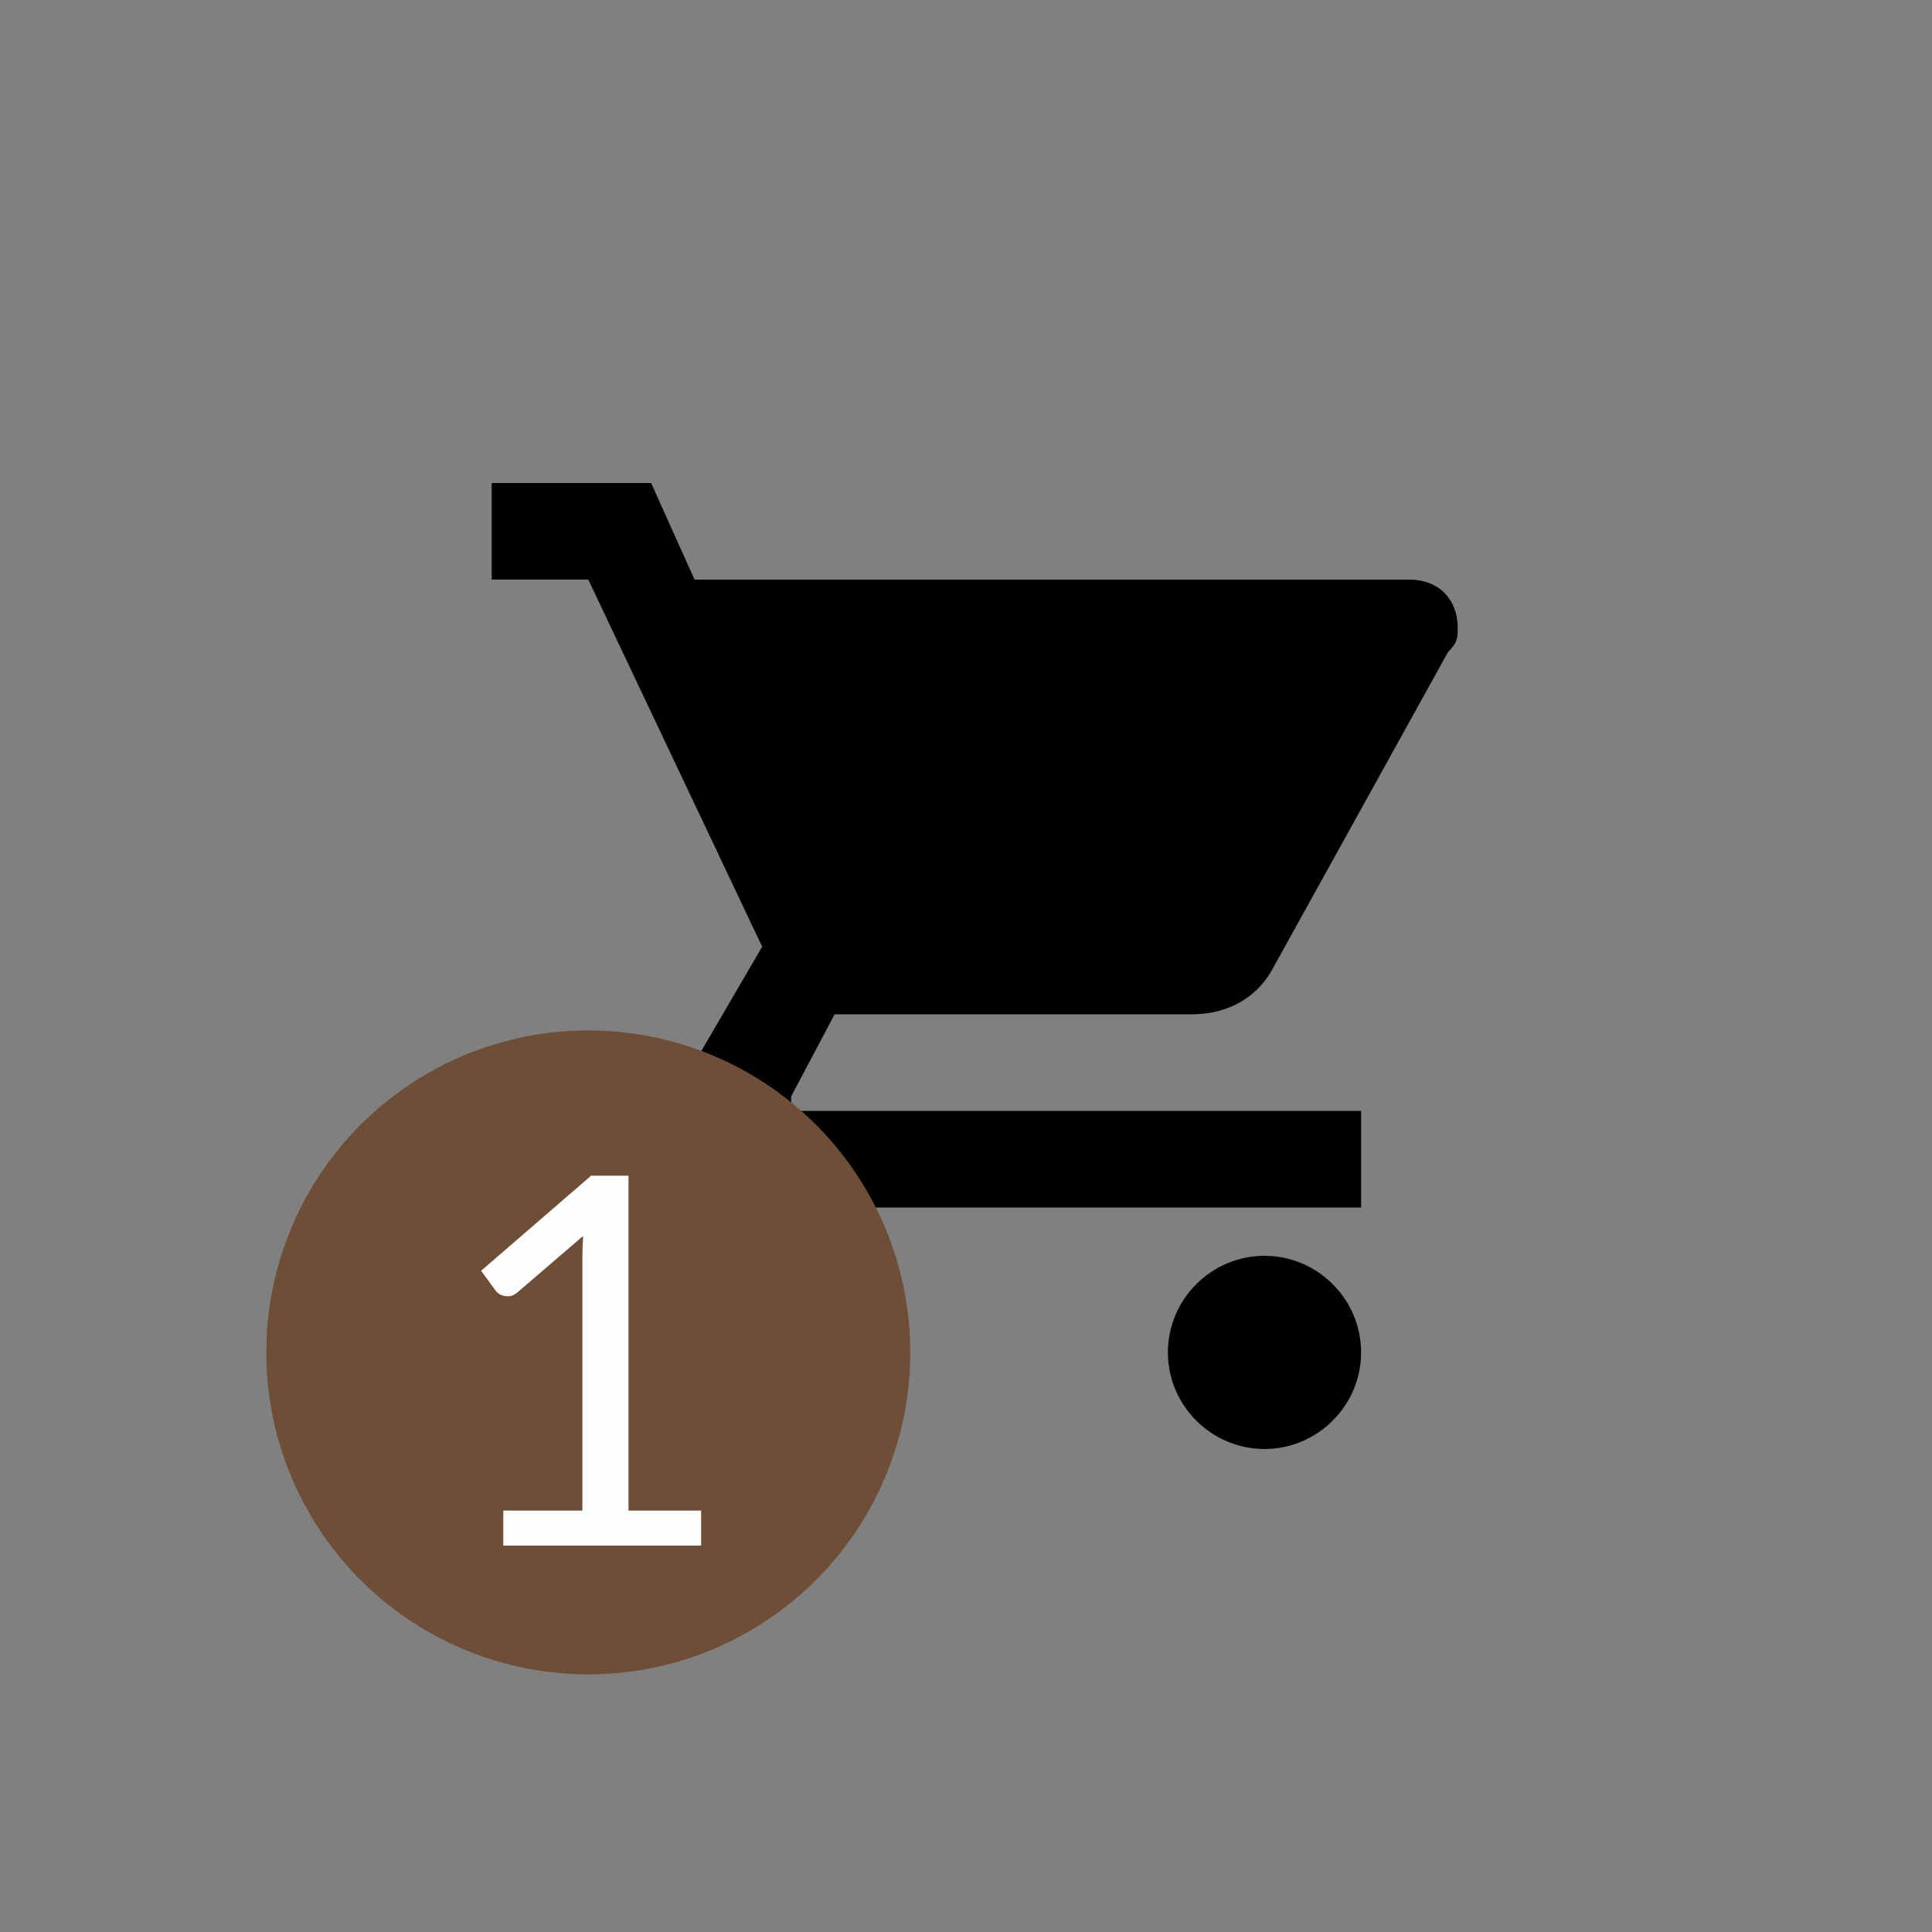 <svg width="60" height="60" viewBox="0 0 60 60" fill="none" xmlns="http://www.w3.org/2000/svg">
<rect x="0" y="0" width="60" height="60" fill="#808080" stroke="none"/>
<path fill-rule="evenodd" clip-rule="evenodd" d="M24.27 39C22.62 39 21.27 40.35 21.27 42C21.27 43.65 22.62 45 24.27 45C25.92 45 27.27 43.65 27.27 42C27.27 40.35 25.92 39 24.27 39ZM15.27 15V18H18.27L23.67 29.4L21.57 33C21.42 33.45 21.27 34.05 21.27 34.5C21.27 36.15 22.62 37.5 24.27 37.5H42.27V34.5H24.87C24.72 34.5 24.57 34.35 24.57 34.2V34.05L25.92 31.5H37.02C38.22 31.5 39.12 30.9 39.57 30L44.97 20.25C45.27 19.95 45.27 19.8 45.27 19.5C45.27 18.6 44.67 18 43.77 18H21.57L20.22 15L15.27 15ZM39.27 39C37.62 39 36.27 40.35 36.27 42C36.27 43.65 37.62 45 39.27 45C40.92 45 42.27 43.65 42.27 42C42.27 40.35 40.92 39 39.27 39Z" fill="black"/>
<ellipse cx="18.27" cy="42" rx="10" ry="10" fill="#6F4E37"/>
<path d="M21.774 46.912V48H15.63V46.912H18.086V39.096C18.086 38.861 18.094 38.624 18.11 38.384L16.07 40.136C16 40.195 15.931 40.232 15.862 40.248C15.792 40.259 15.728 40.259 15.67 40.248C15.611 40.237 15.555 40.216 15.502 40.184C15.454 40.152 15.416 40.117 15.39 40.08L14.942 39.464L18.358 36.512H19.518V46.912H21.774Z" fill="#FEFEFE"/>
</svg>
